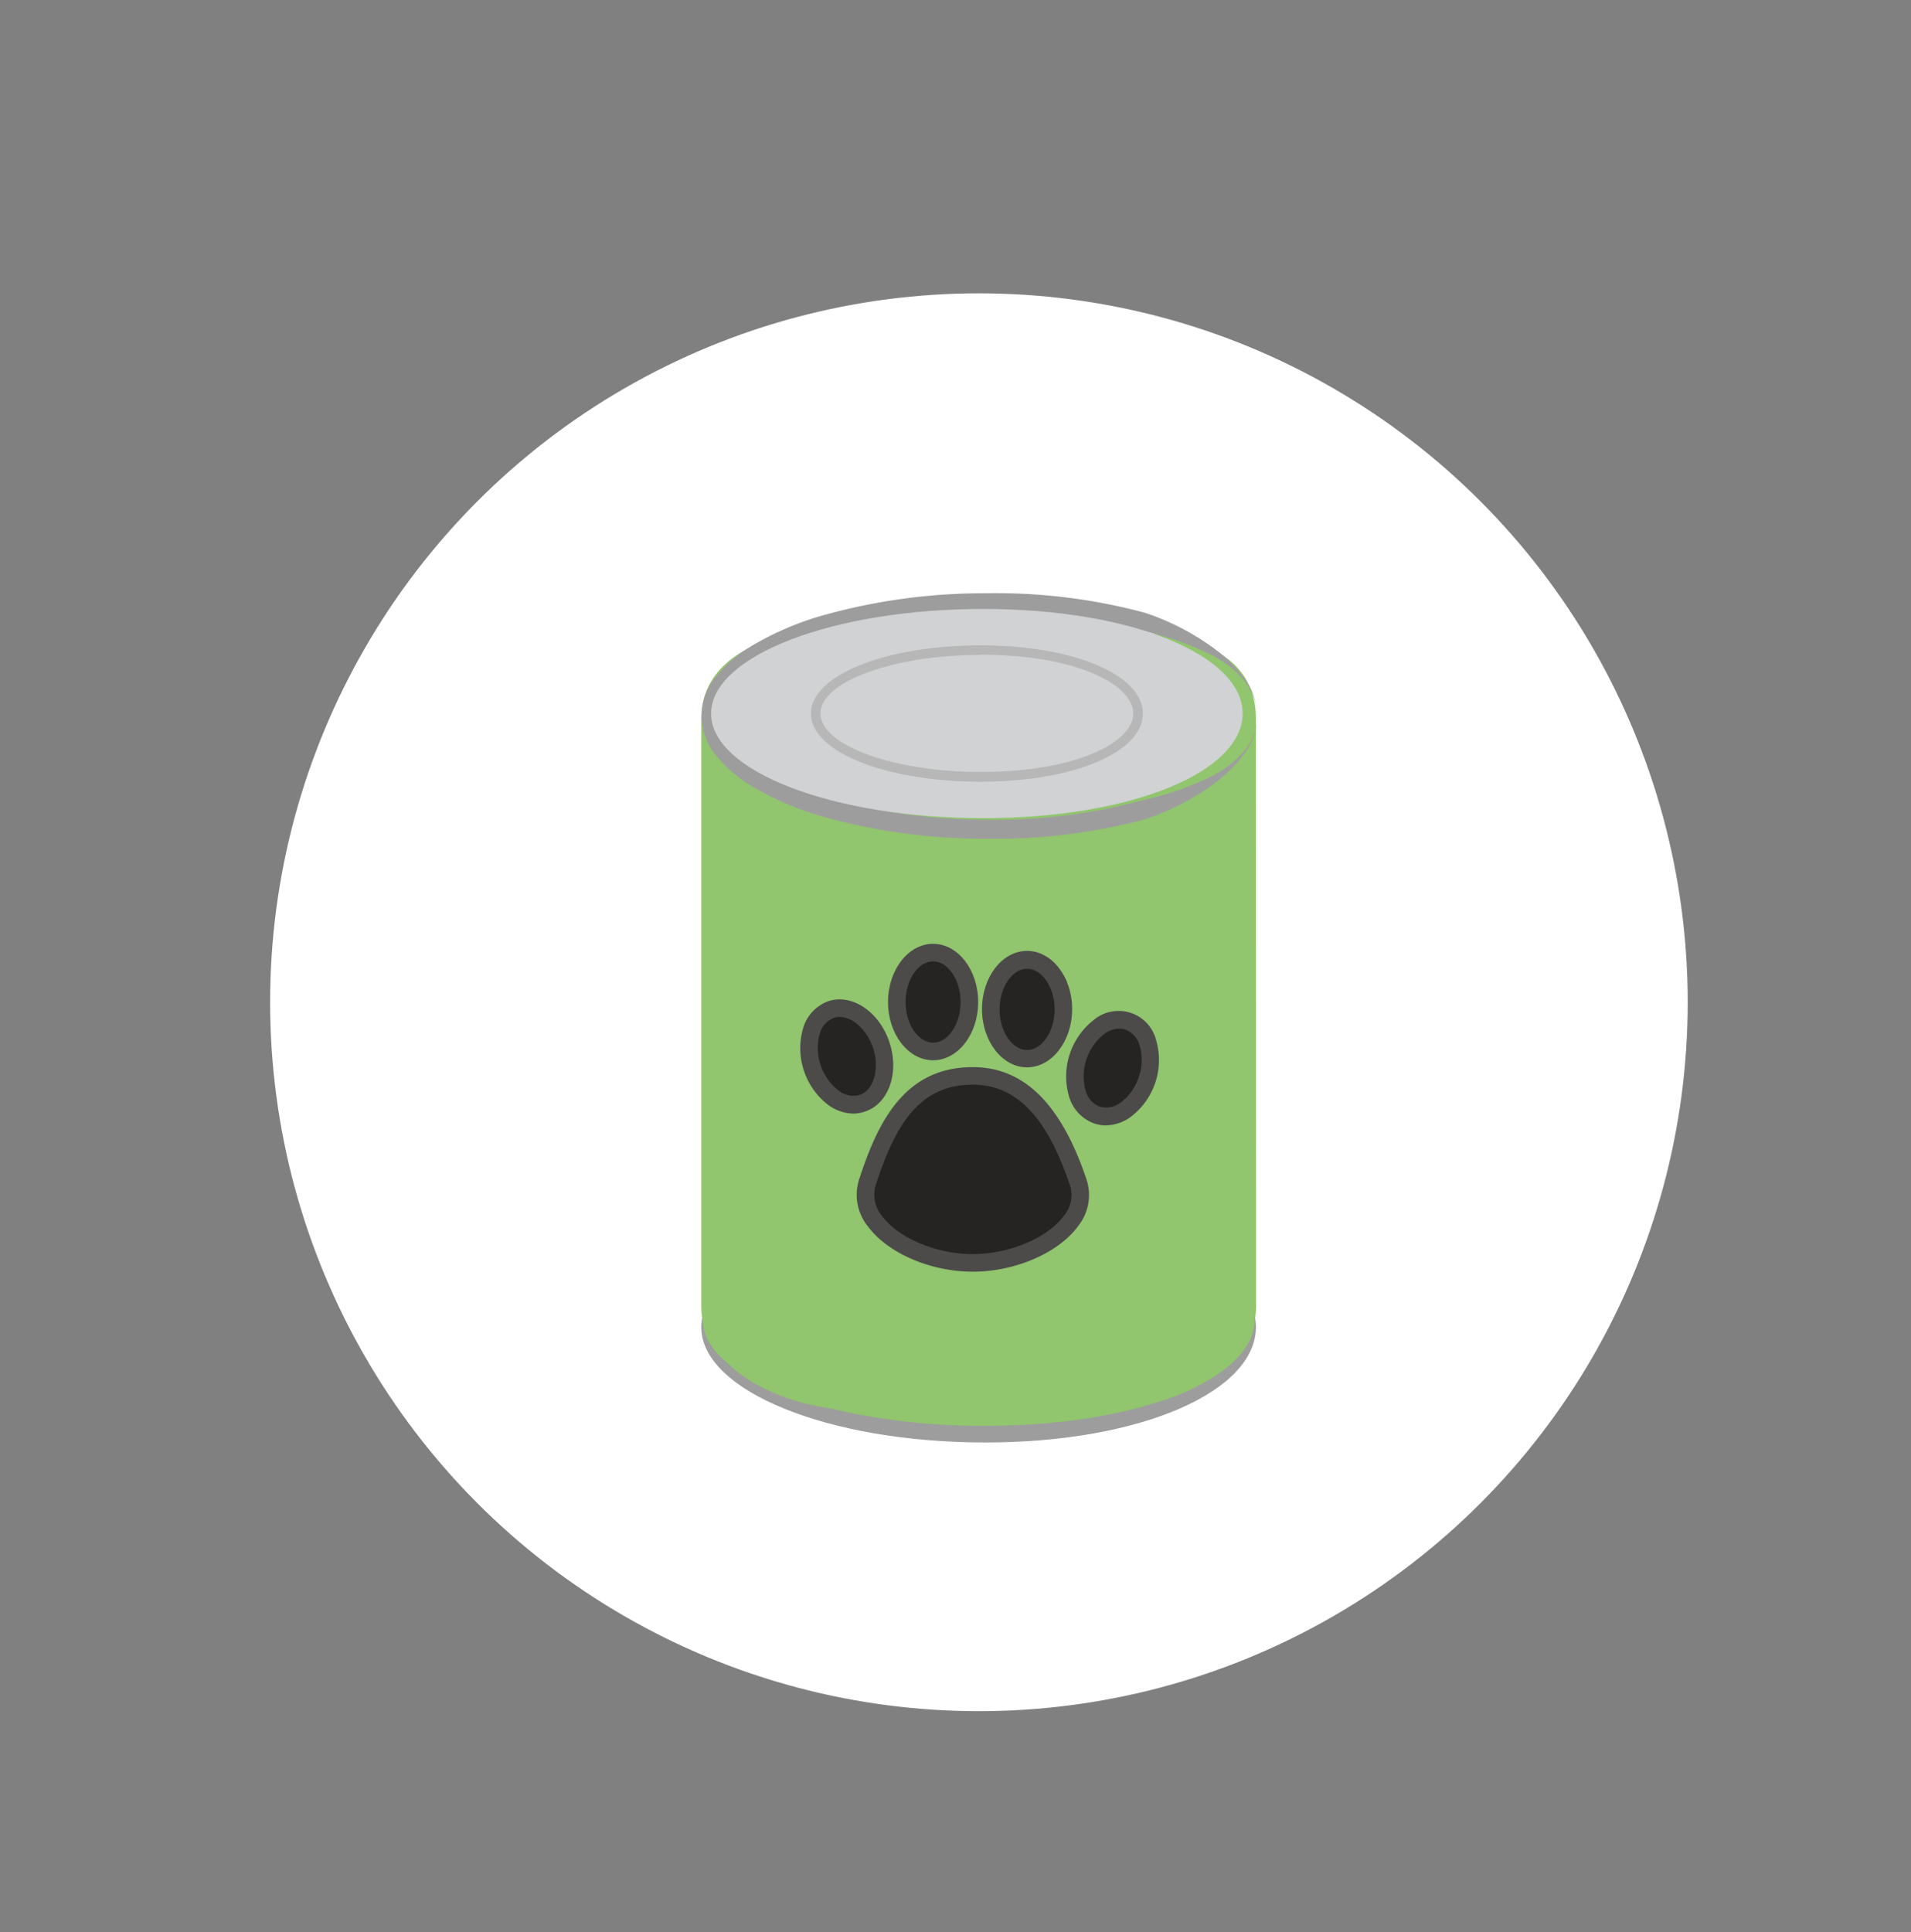 <svg id="Layer_1" data-name="Layer 1" xmlns="http://www.w3.org/2000/svg" viewBox="0 0 359.1 363.05"><rect x="0" y="0" width="359.1" height="363.05" fill="#808080" stroke="none"/><defs><style>.cls-1{fill:#fff;stroke:#fff;stroke-miterlimit:10;}.cls-2{fill:#9d9d9d;}.cls-3{fill:#91c56e;}.cls-4{fill:#9e9d9e;}.cls-5{fill:#d0d2d3;}.cls-6{fill:#b7b7b7;}.cls-7{fill:#262422;}.cls-8{fill:#4c4b4a;}</style></defs><title>petfood</title><circle class="cls-1" cx="183.95" cy="188.3" r="132.69"/><path class="cls-2" d="M236,249.35c0,12-21.45,21.66-50.9,21.66s-53.32-9.7-53.32-21.66,23.87-21.66,53.32-21.66S236,237.39,236,249.35Z"/><path class="cls-3" d="M236,135.06c0-10.76-9-16.37-26.29-16.37l-49.82-.64c-17.29,0-28.11,6.25-28.11,17v110.6a12.91,12.91,0,0,0,.28,2.48c.07,2.85,1.73,5.56,4.67,8,4.34,4.21,11.2,7.31,19.26,8.48a123.68,123.68,0,0,0,29.11,3.27c13.05,0,24.52-1.78,33.23-4.72a36.45,36.45,0,0,0,7.42-3.13c6.25-3.31,9.88-7.44,10-11.92a12.72,12.72,0,0,0,.28-2.47Z"/><path class="cls-4" d="M236.31,134.44a12.2,12.2,0,0,1-2.4,7,25.35,25.35,0,0,1-5.28,5.42,46.1,46.1,0,0,1-13.5,7.07,109.26,109.26,0,0,1-30,3.65,112.52,112.52,0,0,1-29.94-4,55.94,55.94,0,0,1-14.12-6,24.81,24.81,0,0,1-6.1-5.16,11.56,11.56,0,0,1,0-15.8,24.81,24.81,0,0,1,6.1-5.16,56.31,56.31,0,0,1,14.12-6,112.11,112.11,0,0,1,29.94-4,108,108,0,0,1,30,3.66,46.83,46.83,0,0,1,13.5,7.07,25.54,25.54,0,0,1,5.29,5.4A12.2,12.2,0,0,1,236.31,134.44Zm0,0a10.76,10.76,0,0,0-2.67-6.76,20,20,0,0,0-5.75-4.51,55.89,55.89,0,0,0-13.75-4.76,104.47,104.47,0,0,0-29-3.53,108.56,108.56,0,0,0-29,3.89A52.62,52.62,0,0,0,143,124.38a21.55,21.55,0,0,0-5.25,4.41,8.06,8.06,0,0,0,0,11.3A21.55,21.55,0,0,0,143,144.5a52.64,52.64,0,0,0,13.22,5.62,109,109,0,0,0,29,3.88,104.11,104.11,0,0,0,29-3.54,57.26,57.26,0,0,0,13.74-4.77,19.75,19.75,0,0,0,5.75-4.49A10.69,10.69,0,0,0,236.31,134.44Z"/><path class="cls-5" d="M233.51,134.06c0,10.85-20.55,19.65-48.78,19.65s-51.11-8.8-51.11-19.65,22.88-19.65,51.11-19.65S233.51,123.21,233.51,134.06Z"/><path class="cls-6" d="M184.27,146.87c-17.88,0-31.89-5.63-31.89-12.81s14-12.82,31.89-12.82c17.38,0,30.49,5.51,30.49,12.82S201.65,146.87,184.27,146.87Zm0-23.83c-16.31,0-30.09,5-30.09,11s13.78,11,30.09,11c18,0,28.69-5.6,28.69-11S202.23,123,184.27,123Z"/><path class="cls-7" d="M202.62,222.16c2.65,7.91-8.87,15.11-19.82,15.11S160.41,230.1,163,222.16c3.89-12,8.87-20,19.81-20S199.3,212.26,202.62,222.16Z"/><path class="cls-8" d="M182.8,238.92c-8,0-16.09-3.53-19.77-8.59a9.4,9.4,0,0,1-1.61-8.68c3.56-11,8.62-21.16,21.38-21.16,9.62,0,16.61,6.91,21.38,21.14h0a9.33,9.33,0,0,1-1.53,8.64C199,235.36,190.82,238.92,182.8,238.92Zm0-35.14c-10.06,0-14.57,7.55-18.25,18.89a6.16,6.16,0,0,0,1.15,5.72c3.05,4.19,10.24,7.23,17.1,7.23s14.13-3.06,17.17-7.28a6,6,0,0,0,1.08-5.66h0C196.73,209.79,190.93,203.78,182.8,203.78Z"/><ellipse class="cls-7" cx="209.06" cy="200.69" rx="9.29" ry="6.82" transform="translate(-46.56 337.21) rotate(-71.94)"/><path class="cls-8" d="M207.79,211.43a6.67,6.67,0,0,1-2.12-.34,7.63,7.63,0,0,1-4.8-5.13,13.45,13.45,0,0,1,4.68-14.35,7.27,7.27,0,0,1,11.7,3.81,13.41,13.41,0,0,1-4.68,14.35A8.17,8.17,0,0,1,207.79,211.43Zm2.56-18.17a5,5,0,0,0-2.87,1A10.16,10.16,0,0,0,204,204.92a4.4,4.4,0,0,0,2.68,3,4.45,4.45,0,0,0,4-.86,9.49,9.49,0,0,0,3.33-4.8h0a9.49,9.49,0,0,0,.14-5.83,4.41,4.41,0,0,0-2.69-3A3.3,3.3,0,0,0,210.35,193.26Z"/><ellipse class="cls-7" cx="192.98" cy="189.59" rx="6.82" ry="9.29"/><path class="cls-8" d="M193,200.53c-4.67,0-8.47-4.91-8.47-10.94s3.8-10.94,8.47-10.94,8.47,4.91,8.47,10.94S197.65,200.53,193,200.53ZM193,182c-2.8,0-5.17,3.5-5.17,7.64s2.37,7.64,5.17,7.64,5.18-3.5,5.18-7.64S195.79,182,193,182Z"/><ellipse class="cls-7" cx="175.34" cy="188.26" rx="6.82" ry="9.29"/><path class="cls-8" d="M175.34,199.2c-4.67,0-8.47-4.91-8.47-10.94s3.8-10.94,8.47-10.94,8.47,4.9,8.47,10.94S180,199.2,175.34,199.2Zm0-18.59c-2.8,0-5.17,3.5-5.17,7.65s2.37,7.64,5.17,7.64,5.17-3.5,5.17-7.64S178.15,180.61,175.34,180.61Z"/><ellipse class="cls-7" cx="159.1" cy="198.49" rx="6.82" ry="9.29" transform="translate(-54.27 59.98) rotate(-18.3)"/><path class="cls-8" d="M160.39,209.22a8.24,8.24,0,0,1-4.76-1.63,13.45,13.45,0,0,1-4.74-14.33,7.64,7.64,0,0,1,4.78-5.16c4.43-1.47,9.58,2,11.47,7.73h0c1.9,5.73-.17,11.58-4.6,13A6.86,6.86,0,0,1,160.39,209.22Zm-2.6-18.16a3.41,3.41,0,0,0-1.09.18,4.42,4.42,0,0,0-2.67,3,10.16,10.16,0,0,0,3.51,10.62,4.44,4.44,0,0,0,4,.85c2.66-.88,3.81-4.95,2.51-8.88C162.88,193.46,160.21,191.06,157.79,191.06Z"/></svg>